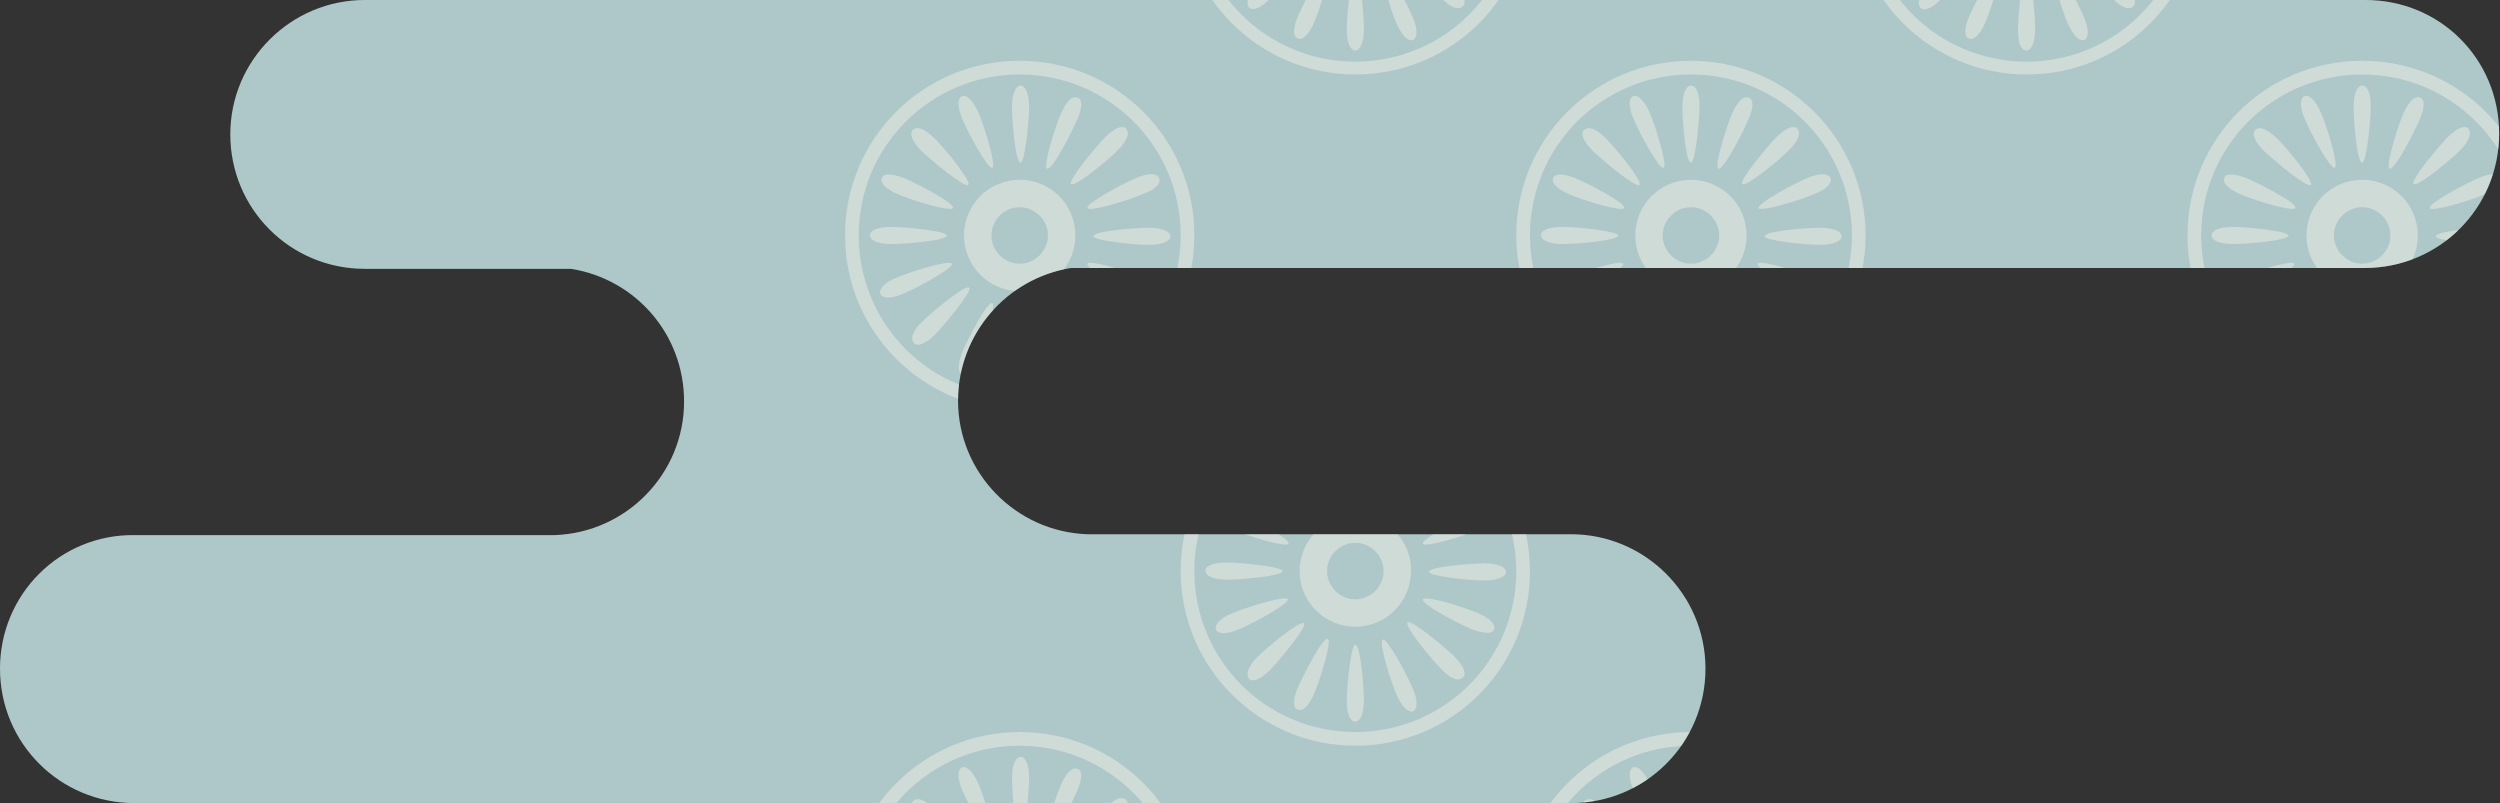 <?xml version="1.0" encoding="utf-8"?>
<!-- Generator: Adobe Illustrator 28.1.0, SVG Export Plug-In . SVG Version: 6.00 Build 0)  -->
<svg version="1.1" id="圖層_1" xmlns="http://www.w3.org/2000/svg" xmlns:xlink="http://www.w3.org/1999/xlink" x="0px" y="0px"
	 viewBox="0 0 292 93.8" style="enable-background:new 0 0 292 93.8;" xml:space="preserve">
<rect x="0" y="0" width="292" height="93.8" fill="#333333" stroke="none"/>
<style type="text/css">
	.st0{fill:#AEC8C9;}
	.st1{opacity:0.4;}
	.st2{clip-path:url(#SVGID_00000083802515876136016830000017848664360737508266_);}
	.st3{fill:#FFF7EC;}
</style>
<path class="st0" d="M183.5,62.4H127c-8.4-0.3-15.1-7.2-15.1-15.6l0,0c0-7.8,5.7-14.3,13.2-15.5h151.1c8.7,0,15.7-7,15.7-15.7
	S285,0,276.3,0H42.6C34,0,26.9,7,26.9,15.7s7,15.7,15.7,15.7h24.1c7.5,1.2,13.2,7.6,13.2,15.5l0,0c0,8.4-6.7,15.3-15.1,15.6H15.7
	C7,62.4,0,69.4,0,78.1c0,8.7,7,15.7,15.7,15.7h167.8c8.7,0,15.7-7,15.7-15.7C199.2,69.4,192.1,62.4,183.5,62.4z"/>
<g class="st1">
	<defs>
		<path id="SVGID_1_" class="st1" d="M183.5,62.4H127c-8.4-0.3-15.1-7.2-15.1-15.6l0,0c0-7.8,5.7-14.3,13.2-15.5h151.1
			c8.7,0,15.7-7,15.7-15.7S285,0,276.3,0H42.6C34,0,26.9,7,26.9,15.7s7,15.7,15.7,15.7h24.1c7.5,1.2,13.2,7.6,13.2,15.5l0,0
			c0,8.4-6.7,15.3-15.1,15.6H15.7C7,62.4,0,69.4,0,78.1c0,8.7,7,15.7,15.7,15.7h167.8c8.7,0,15.7-7,15.7-15.7
			C199.2,69.4,192.1,62.4,183.5,62.4z"/>
	</defs>
	<clipPath id="SVGID_00000116235354305001978850000008214371317971221893_">
		<use xlink:href="#SVGID_1_"  style="overflow:visible;"/>
	</clipPath>
	<g style="clip-path:url(#SVGID_00000116235354305001978850000008214371317971221893_);">
		<g>
			<path class="st3" d="M119.1,47.9c-11.2,0-20.4-9.1-20.4-20.4s9.1-20.4,20.4-20.4s20.4,9.1,20.4,20.4S130.4,47.9,119.1,47.9z
				 M119.1,8.7c-10.4,0-18.8,8.4-18.8,18.8s8.4,18.8,18.8,18.8c10.4,0,18.8-8.4,18.8-18.8S129.5,8.7,119.1,8.7z"/>
			<path class="st3" d="M119.1,21c-3.6,0-6.5,2.9-6.5,6.5s2.9,6.5,6.5,6.5c3.6,0,6.5-2.9,6.5-6.5S122.7,21,119.1,21z M119.1,30.8
				c-1.8,0-3.3-1.5-3.3-3.3s1.5-3.3,3.3-3.3c1.8,0,3.3,1.5,3.3,3.3S120.9,30.8,119.1,30.8z"/>
			<g>
				<path class="st3" d="M120.2,12.5c0,1.7-0.5,6.5-1,6.5c-0.6,0-1-4.8-1-6.5c0-1.7,0.5-2.5,1-2.5C119.7,10,120.2,10.8,120.2,12.5z"
					/>
			</g>
			<g>
				<path class="st3" d="M118.1,42.6c0-1.7,0.5-6.5,1-6.5c0.6,0,1,4.8,1,6.5c0,1.7-0.5,2.5-1,2.5C118.6,45.1,118.1,44.4,118.1,42.6z
					"/>
			</g>
			<g>
				<path class="st3" d="M114.3,13.2c0.7,1.6,2.1,6.2,1.6,6.4c-0.5,0.2-2.8-4-3.5-5.7s-0.5-2.5,0-2.7
					C112.9,11.1,113.6,11.6,114.3,13.2z"/>
			</g>
			<g>
				<path class="st3" d="M124,41.9c-0.7-1.6-2.1-6.2-1.6-6.4c0.5-0.2,2.8,4,3.5,5.7c0.7,1.6,0.5,2.5,0,2.7
					C125.3,44,124.6,43.5,124,41.9z"/>
			</g>
			<g>
				<path class="st3" d="M109.2,16.2c1.2,1.2,4.3,5,3.9,5.4c-0.4,0.4-4.1-2.7-5.4-3.9c-1.2-1.2-1.5-2.1-1.1-2.5
					C107.1,14.7,108,15,109.2,16.2z"/>
			</g>
			<g>
				<path class="st3" d="M129.1,38.9c-1.2-1.2-4.3-5-3.9-5.4c0.4-0.4,4.1,2.7,5.4,3.9s1.5,2.1,1.1,2.5
					C131.2,40.4,130.3,40.2,129.1,38.9z"/>
			</g>
			<g>
				<path class="st3" d="M105.6,20.8c1.6,0.7,5.9,2.9,5.7,3.5c-0.2,0.5-4.8-0.9-6.4-1.6c-1.6-0.7-2.1-1.4-1.9-1.9
					C103.1,20.3,104,20.2,105.6,20.8z"/>
			</g>
			<g>
				<path class="st3" d="M132.7,34.3c-1.6-0.7-5.9-2.9-5.7-3.5c0.2-0.5,4.8,0.9,6.4,1.6c1.6,0.7,2.1,1.4,1.9,1.9
					C135.2,34.8,134.3,34.9,132.7,34.3z"/>
			</g>
			<g>
				<path class="st3" d="M104.1,26.5c1.7,0,6.5,0.5,6.5,1c0,0.6-4.8,1-6.5,1c-1.7,0-2.5-0.5-2.5-1C101.6,27,102.3,26.5,104.1,26.5z"
					/>
			</g>
			<g>
				<path class="st3" d="M134.2,28.6c-1.7,0-6.5-0.5-6.5-1c0-0.6,4.8-1,6.5-1s2.5,0.5,2.5,1C136.7,28.1,135.9,28.6,134.2,28.6z"/>
			</g>
			<g>
				<path class="st3" d="M104.8,32.4c1.6-0.7,6.2-2.1,6.4-1.6c0.2,0.5-4,2.8-5.7,3.5c-1.6,0.7-2.5,0.5-2.7,0
					C102.7,33.8,103.2,33,104.8,32.4z"/>
			</g>
			<g>
				<path class="st3" d="M133.4,22.7c-1.6,0.7-6.2,2.1-6.4,1.6c-0.2-0.5,4-2.8,5.7-3.5c1.6-0.7,2.5-0.5,2.7,0
					C135.6,21.4,135.1,22.1,133.4,22.7z"/>
			</g>
			<g>
				<path class="st3" d="M107.8,37.5c1.2-1.2,5-4.3,5.4-3.9c0.4,0.4-2.7,4.1-3.9,5.4c-1.2,1.2-2.1,1.5-2.5,1.1
					C106.3,39.6,106.5,38.7,107.8,37.5z"/>
			</g>
			<g>
				<path class="st3" d="M130.5,17.6c-1.2,1.2-5,4.3-5.4,3.9c-0.4-0.4,2.7-4.1,3.9-5.4c1.2-1.2,2.1-1.5,2.5-1.1
					C132,15.5,131.7,16.4,130.5,17.6z"/>
			</g>
			<g>
				<path class="st3" d="M112.4,41.1c0.7-1.6,2.9-5.9,3.5-5.7c0.5,0.2-0.9,4.8-1.6,6.4c-0.7,1.6-1.4,2.1-1.9,1.9
					C111.9,43.6,111.8,42.7,112.4,41.1z"/>
			</g>
			<g>
				<path class="st3" d="M125.8,14c-0.7,1.6-2.9,5.9-3.5,5.7c-0.5-0.2,0.9-4.8,1.6-6.4c0.7-1.6,1.4-2.1,1.9-1.9
					C126.4,11.5,126.5,12.4,125.8,14z"/>
			</g>
		</g>
		<g>
			<path class="st3" d="M119.1,126.3c-11.2,0-20.4-9.1-20.4-20.4c0-11.2,9.1-20.4,20.4-20.4s20.4,9.1,20.4,20.4
				C139.5,117.2,130.4,126.3,119.1,126.3z M119.1,87.1c-10.4,0-18.8,8.4-18.8,18.8c0,10.4,8.4,18.8,18.8,18.8
				c10.4,0,18.8-8.4,18.8-18.8C137.9,95.6,129.5,87.1,119.1,87.1z"/>
			<g>
				<path class="st3" d="M120.2,90.9c0,1.7-0.5,6.5-1,6.5c-0.6,0-1-4.8-1-6.5c0-1.7,0.5-2.5,1-2.5C119.7,88.4,120.2,89.1,120.2,90.9
					z"/>
			</g>
			<g>
				<path class="st3" d="M114.3,91.6c0.7,1.6,2.1,6.2,1.6,6.4c-0.5,0.2-2.8-4-3.5-5.7c-0.7-1.6-0.5-2.5,0-2.7
					C112.9,89.5,113.6,90,114.3,91.6z"/>
			</g>
			<g>
				<path class="st3" d="M109.2,94.6c1.2,1.2,4.3,5,3.9,5.4c-0.4,0.4-4.1-2.7-5.4-3.9s-1.5-2.1-1.1-2.5
					C107.1,93.1,108,93.3,109.2,94.6z"/>
			</g>
			<g>
				<path class="st3" d="M130.5,96c-1.2,1.2-5,4.3-5.4,3.9c-0.4-0.4,2.7-4.1,3.9-5.4s2.1-1.5,2.5-1.1C132,93.9,131.7,94.8,130.5,96z
					"/>
			</g>
			<g>
				<path class="st3" d="M125.8,92.4c-0.7,1.6-2.9,5.9-3.5,5.7c-0.5-0.2,0.9-4.8,1.6-6.4c0.7-1.6,1.4-2.1,1.9-1.9
					C126.4,89.9,126.5,90.8,125.8,92.4z"/>
			</g>
		</g>
		<g>
			<path class="st3" d="M197.5,126.3c-11.2,0-20.4-9.1-20.4-20.4c0-11.2,9.1-20.4,20.4-20.4c11.2,0,20.4,9.1,20.4,20.4
				C217.9,117.2,208.8,126.3,197.5,126.3z M197.5,87.1c-10.4,0-18.8,8.4-18.8,18.8c0,10.4,8.4,18.8,18.8,18.8
				c10.4,0,18.8-8.4,18.8-18.8C216.3,95.6,207.9,87.1,197.5,87.1z"/>
			<g>
				<path class="st3" d="M198.5,90.9c0,1.7-0.5,6.5-1,6.5c-0.6,0-1-4.8-1-6.5c0-1.7,0.5-2.5,1-2.5C198.1,88.4,198.5,89.1,198.5,90.9
					z"/>
			</g>
			<g>
				<path class="st3" d="M192.7,91.6c0.7,1.6,2.1,6.2,1.6,6.4c-0.5,0.2-2.8-4-3.5-5.7c-0.7-1.6-0.5-2.5,0-2.7
					C191.3,89.5,192,90,192.7,91.6z"/>
			</g>
			<g>
				<path class="st3" d="M187.6,94.6c1.2,1.2,4.3,5,3.9,5.4c-0.4,0.4-4.1-2.7-5.4-3.9c-1.2-1.2-1.5-2.1-1.1-2.5
					C185.5,93.1,186.4,93.3,187.6,94.6z"/>
			</g>
			<g>
				<path class="st3" d="M208.9,96c-1.2,1.2-5,4.3-5.4,3.9c-0.4-0.4,2.7-4.1,3.9-5.4s2.1-1.5,2.5-1.1
					C210.4,93.9,210.1,94.8,208.9,96z"/>
			</g>
			<g>
				<path class="st3" d="M204.2,92.4c-0.7,1.6-2.9,5.9-3.5,5.7c-0.5-0.2,0.9-4.8,1.6-6.4c0.7-1.6,1.4-2.1,1.9-1.9
					C204.8,89.9,204.9,90.8,204.2,92.4z"/>
			</g>
		</g>
		<g>
			<path class="st3" d="M275.9,126.3c-11.2,0-20.4-9.1-20.4-20.4c0-11.2,9.1-20.4,20.4-20.4s20.4,9.1,20.4,20.4
				C296.3,117.2,287.1,126.3,275.9,126.3z M275.9,87.1c-10.4,0-18.8,8.4-18.8,18.8c0,10.4,8.4,18.8,18.8,18.8
				c10.4,0,18.8-8.4,18.8-18.8C294.7,95.6,286.3,87.1,275.9,87.1z"/>
			<g>
				<path class="st3" d="M276.9,90.9c0,1.7-0.5,6.5-1,6.5c-0.6,0-1-4.8-1-6.5c0-1.7,0.5-2.5,1-2.5C276.5,88.4,276.9,89.1,276.9,90.9
					z"/>
			</g>
			<g>
				<path class="st3" d="M271.1,91.6c0.7,1.6,2.1,6.2,1.6,6.4c-0.5,0.2-2.8-4-3.5-5.7c-0.7-1.6-0.5-2.5,0-2.7
					C269.7,89.5,270.4,90,271.1,91.6z"/>
			</g>
			<g>
				<path class="st3" d="M266,94.6c1.2,1.2,4.3,5,3.9,5.4c-0.4,0.4-4.1-2.7-5.4-3.9c-1.2-1.2-1.5-2.1-1.1-2.5
					C263.9,93.1,264.7,93.3,266,94.6z"/>
			</g>
			<g>
				<path class="st3" d="M287.3,96c-1.2,1.2-5,4.3-5.4,3.9c-0.4-0.4,2.7-4.1,3.9-5.4c1.2-1.2,2.1-1.5,2.5-1.1
					C288.7,93.9,288.5,94.8,287.3,96z"/>
			</g>
			<g>
				<path class="st3" d="M282.6,92.4c-0.7,1.6-2.9,5.9-3.5,5.7c-0.5-0.2,0.9-4.8,1.6-6.4c0.7-1.6,1.4-2.1,1.9-1.9
					C283.2,89.9,283.3,90.8,282.6,92.4z"/>
			</g>
		</g>
		<g>
			<path class="st3" d="M197.5,47.9c-11.2,0-20.4-9.1-20.4-20.4s9.1-20.4,20.4-20.4c11.2,0,20.4,9.1,20.4,20.4
				S208.8,47.9,197.5,47.9z M197.5,8.7c-10.4,0-18.8,8.4-18.8,18.8s8.4,18.8,18.8,18.8c10.4,0,18.8-8.4,18.8-18.8
				S207.9,8.7,197.5,8.7z"/>
			<path class="st3" d="M197.5,21c-3.6,0-6.5,2.9-6.5,6.5s2.9,6.5,6.5,6.5c3.6,0,6.5-2.9,6.5-6.5S201.1,21,197.5,21z M197.5,30.8
				c-1.8,0-3.3-1.5-3.3-3.3s1.5-3.3,3.3-3.3c1.8,0,3.3,1.5,3.3,3.3S199.3,30.8,197.5,30.8z"/>
			<g>
				<path class="st3" d="M198.5,12.5c0,1.7-0.5,6.5-1,6.5c-0.6,0-1-4.8-1-6.5c0-1.7,0.5-2.5,1-2.5C198.1,10,198.5,10.8,198.5,12.5z"
					/>
			</g>
			<g>
				<path class="st3" d="M196.5,42.6c0-1.7,0.5-6.5,1-6.5c0.6,0,1,4.8,1,6.5c0,1.7-0.5,2.5-1,2.5C197,45.1,196.5,44.4,196.5,42.6z"
					/>
			</g>
			<g>
				<path class="st3" d="M192.7,13.2c0.7,1.6,2.1,6.2,1.6,6.4c-0.5,0.2-2.8-4-3.5-5.7c-0.7-1.6-0.5-2.5,0-2.7
					C191.3,11.1,192,11.6,192.7,13.2z"/>
			</g>
			<g>
				<path class="st3" d="M202.3,41.9c-0.7-1.6-2.1-6.2-1.6-6.4c0.5-0.2,2.8,4,3.5,5.7c0.7,1.6,0.5,2.5,0,2.7
					C203.7,44,203,43.5,202.3,41.9z"/>
			</g>
			<g>
				<path class="st3" d="M187.6,16.2c1.2,1.2,4.3,5,3.9,5.4c-0.4,0.4-4.1-2.7-5.4-3.9c-1.2-1.2-1.5-2.1-1.1-2.5
					C185.5,14.7,186.4,15,187.6,16.2z"/>
			</g>
			<g>
				<path class="st3" d="M207.4,38.9c-1.2-1.2-4.3-5-3.9-5.4c0.4-0.4,4.1,2.7,5.4,3.9s1.5,2.1,1.1,2.5
					C209.6,40.4,208.7,40.2,207.4,38.9z"/>
			</g>
			<g>
				<path class="st3" d="M184,20.8c1.6,0.7,5.9,2.9,5.7,3.5c-0.2,0.5-4.8-0.9-6.4-1.6c-1.6-0.7-2.1-1.4-1.9-1.9
					C181.5,20.3,182.4,20.2,184,20.8z"/>
			</g>
			<g>
				<path class="st3" d="M211,34.3c-1.6-0.7-5.9-2.9-5.7-3.5c0.2-0.5,4.8,0.9,6.4,1.6c1.6,0.7,2.1,1.4,1.9,1.9
					C213.5,34.8,212.7,34.9,211,34.3z"/>
			</g>
			<g>
				<path class="st3" d="M182.5,26.5c1.7,0,6.5,0.5,6.5,1c0,0.6-4.8,1-6.5,1c-1.7,0-2.5-0.5-2.5-1C179.9,27,180.7,26.5,182.5,26.5z"
					/>
			</g>
			<g>
				<path class="st3" d="M212.6,28.6c-1.7,0-6.5-0.5-6.5-1c0-0.6,4.8-1,6.5-1c1.7,0,2.5,0.5,2.5,1C215.1,28.1,214.3,28.6,212.6,28.6
					z"/>
			</g>
			<g>
				<path class="st3" d="M183.2,32.4c1.6-0.7,6.2-2.1,6.4-1.6c0.2,0.5-4,2.8-5.7,3.5c-1.6,0.7-2.5,0.5-2.7,0
					C181.1,33.8,181.6,33,183.2,32.4z"/>
			</g>
			<g>
				<path class="st3" d="M211.8,22.7c-1.6,0.7-6.2,2.1-6.4,1.6c-0.2-0.5,4-2.8,5.7-3.5c1.6-0.7,2.5-0.5,2.7,0
					C214,21.4,213.4,22.1,211.8,22.7z"/>
			</g>
			<g>
				<path class="st3" d="M186.1,37.5c1.2-1.2,5-4.3,5.4-3.9c0.4,0.4-2.7,4.1-3.9,5.4c-1.2,1.2-2.1,1.5-2.5,1.1
					C184.7,39.6,184.9,38.7,186.1,37.5z"/>
			</g>
			<g>
				<path class="st3" d="M208.9,17.6c-1.2,1.2-5,4.3-5.4,3.9c-0.4-0.4,2.7-4.1,3.9-5.4c1.2-1.2,2.1-1.5,2.5-1.1
					C210.4,15.5,210.1,16.4,208.9,17.6z"/>
			</g>
			<g>
				<path class="st3" d="M190.8,41.1c0.7-1.6,2.9-5.9,3.5-5.7c0.5,0.2-0.9,4.8-1.6,6.4c-0.7,1.6-1.4,2.1-1.9,1.9
					C190.3,43.6,190.1,42.7,190.8,41.1z"/>
			</g>
			<g>
				<path class="st3" d="M204.2,14c-0.7,1.6-2.9,5.9-3.5,5.7c-0.5-0.2,0.9-4.8,1.6-6.4c0.7-1.6,1.4-2.1,1.9-1.9
					C204.8,11.5,204.9,12.4,204.2,14z"/>
			</g>
		</g>
		<g>
			<path class="st3" d="M275.9,47.9c-11.2,0-20.4-9.1-20.4-20.4s9.1-20.4,20.4-20.4s20.4,9.1,20.4,20.4S287.1,47.9,275.9,47.9z
				 M275.9,8.7c-10.4,0-18.8,8.4-18.8,18.8s8.4,18.8,18.8,18.8c10.4,0,18.8-8.4,18.8-18.8S286.3,8.7,275.9,8.7z"/>
			<path class="st3" d="M275.9,21c-3.6,0-6.5,2.9-6.5,6.5s2.9,6.5,6.5,6.5c3.6,0,6.5-2.9,6.5-6.5S279.5,21,275.9,21z M275.9,30.8
				c-1.8,0-3.3-1.5-3.3-3.3s1.5-3.3,3.3-3.3c1.8,0,3.3,1.5,3.3,3.3S277.7,30.8,275.9,30.8z"/>
			<g>
				<path class="st3" d="M276.9,12.5c0,1.7-0.5,6.5-1,6.5c-0.6,0-1-4.8-1-6.5c0-1.7,0.5-2.5,1-2.5C276.5,10,276.9,10.8,276.9,12.5z"
					/>
			</g>
			<g>
				<path class="st3" d="M274.9,42.6c0-1.7,0.5-6.5,1-6.5c0.6,0,1,4.8,1,6.5c0,1.7-0.5,2.5-1,2.5C275.3,45.1,274.9,44.4,274.9,42.6z
					"/>
			</g>
			<g>
				<path class="st3" d="M271.1,13.2c0.7,1.6,2.1,6.2,1.6,6.4c-0.5,0.2-2.8-4-3.5-5.7c-0.7-1.6-0.5-2.5,0-2.7
					C269.7,11.1,270.4,11.6,271.1,13.2z"/>
			</g>
			<g>
				<path class="st3" d="M280.7,41.9c-0.7-1.6-2.1-6.2-1.6-6.4c0.5-0.2,2.8,4,3.5,5.7s0.5,2.5,0,2.7C282.1,44,281.4,43.5,280.7,41.9
					z"/>
			</g>
			<g>
				<path class="st3" d="M266,16.2c1.2,1.2,4.3,5,3.9,5.4c-0.4,0.4-4.1-2.7-5.4-3.9c-1.2-1.2-1.5-2.1-1.1-2.5
					C263.9,14.7,264.7,15,266,16.2z"/>
			</g>
			<g>
				<path class="st3" d="M285.8,38.9c-1.2-1.2-4.3-5-3.9-5.4c0.4-0.4,4.1,2.7,5.4,3.9c1.2,1.2,1.5,2.1,1.1,2.5
					C287.9,40.4,287.1,40.2,285.8,38.9z"/>
			</g>
			<g>
				<path class="st3" d="M262.4,20.8c1.6,0.7,5.9,2.9,5.7,3.5c-0.2,0.5-4.8-0.9-6.4-1.6s-2.1-1.4-1.9-1.9
					C259.9,20.3,260.8,20.2,262.4,20.8z"/>
			</g>
			<g>
				<path class="st3" d="M289.4,34.3c-1.6-0.7-5.9-2.9-5.7-3.5c0.2-0.5,4.8,0.9,6.4,1.6c1.6,0.7,2.1,1.4,1.9,1.9
					C291.9,34.8,291,34.9,289.4,34.3z"/>
			</g>
			<g>
				<path class="st3" d="M260.8,26.5c1.7,0,6.5,0.5,6.5,1c0,0.6-4.8,1-6.5,1c-1.7,0-2.5-0.5-2.5-1C258.3,27,259.1,26.5,260.8,26.5z"
					/>
			</g>
			<g>
				<path class="st3" d="M291,28.6c-1.7,0-6.5-0.5-6.5-1c0-0.6,4.8-1,6.5-1c1.7,0,2.5,0.5,2.5,1C293.5,28.1,292.7,28.6,291,28.6z"/>
			</g>
			<g>
				<path class="st3" d="M261.6,32.4c1.6-0.7,6.2-2.1,6.4-1.6c0.2,0.5-4,2.8-5.7,3.5c-1.6,0.7-2.5,0.5-2.7,0
					C259.4,33.8,260,33,261.6,32.4z"/>
			</g>
			<g>
				<path class="st3" d="M290.2,22.7c-1.6,0.7-6.2,2.1-6.4,1.6c-0.2-0.5,4-2.8,5.7-3.5c1.6-0.7,2.5-0.5,2.7,0
					C292.4,21.4,291.8,22.1,290.2,22.7z"/>
			</g>
			<g>
				<path class="st3" d="M264.5,37.5c1.2-1.2,5-4.3,5.4-3.9c0.4,0.4-2.7,4.1-3.9,5.4c-1.2,1.2-2.1,1.5-2.5,1.1
					C263.1,39.6,263.3,38.7,264.5,37.5z"/>
			</g>
			<g>
				<path class="st3" d="M287.3,17.6c-1.2,1.2-5,4.3-5.4,3.9c-0.4-0.4,2.7-4.1,3.9-5.4c1.2-1.2,2.1-1.5,2.5-1.1
					C288.7,15.5,288.5,16.4,287.3,17.6z"/>
			</g>
			<g>
				<path class="st3" d="M269.2,41.1c0.7-1.6,2.9-5.9,3.5-5.7c0.5,0.2-0.9,4.8-1.6,6.4c-0.7,1.6-1.4,2.1-1.9,1.9
					C268.7,43.6,268.5,42.7,269.2,41.1z"/>
			</g>
			<g>
				<path class="st3" d="M282.6,14c-0.7,1.6-2.9,5.9-3.5,5.7c-0.5-0.2,0.9-4.8,1.6-6.4c0.7-1.6,1.4-2.1,1.9-1.9
					C283.2,11.5,283.3,12.4,282.6,14z"/>
			</g>
		</g>
		<g>
			<path class="st3" d="M236.7,87.1c-11.2,0-20.4-9.1-20.4-20.4s9.1-20.4,20.4-20.4s20.4,9.1,20.4,20.4S248,87.1,236.7,87.1z
				 M236.7,47.9c-10.4,0-18.8,8.4-18.8,18.8c0,10.4,8.4,18.8,18.8,18.8s18.8-8.4,18.8-18.8C255.5,56.4,247.1,47.9,236.7,47.9z"/>
			<path class="st3" d="M236.7,60.2c-3.6,0-6.5,2.9-6.5,6.5c0,3.6,2.9,6.5,6.5,6.5c3.6,0,6.5-2.9,6.5-6.5
				C243.2,63.1,240.3,60.2,236.7,60.2z M236.7,70c-1.8,0-3.3-1.5-3.3-3.3s1.5-3.3,3.3-3.3c1.8,0,3.3,1.5,3.3,3.3S238.5,70,236.7,70z
				"/>
			<g>
				<path class="st3" d="M237.7,51.7c0,1.7-0.5,6.5-1,6.5c-0.6,0-1-4.8-1-6.5c0-1.7,0.5-2.5,1-2.5C237.3,49.2,237.7,49.9,237.7,51.7
					z"/>
			</g>
			<g>
				<path class="st3" d="M235.7,81.8c0-1.7,0.5-6.5,1-6.5c0.6,0,1,4.8,1,6.5c0,1.7-0.5,2.5-1,2.5C236.1,84.3,235.7,83.6,235.7,81.8z
					"/>
			</g>
			<g>
				<path class="st3" d="M231.9,52.4c0.7,1.6,2.1,6.2,1.6,6.4c-0.5,0.2-2.8-4-3.5-5.7c-0.7-1.6-0.5-2.5,0-2.7
					C230.5,50.3,231.2,50.8,231.9,52.4z"/>
			</g>
			<g>
				<path class="st3" d="M241.5,81.1c-0.7-1.6-2.1-6.2-1.6-6.4c0.5-0.2,2.8,4,3.5,5.7c0.7,1.6,0.5,2.5,0,2.7
					C242.9,83.2,242.2,82.7,241.5,81.1z"/>
			</g>
			<g>
				<path class="st3" d="M226.8,55.4c1.2,1.2,4.3,5,3.9,5.4c-0.4,0.4-4.1-2.7-5.4-3.9c-1.2-1.2-1.5-2.1-1.1-2.5
					C224.7,53.9,225.6,54.1,226.8,55.4z"/>
			</g>
			<g>
				<path class="st3" d="M246.6,78.1c-1.2-1.2-4.3-5-3.9-5.4c0.4-0.4,4.1,2.7,5.4,3.9c1.2,1.2,1.5,2.1,1.1,2.5
					C248.7,79.6,247.9,79.4,246.6,78.1z"/>
			</g>
			<g>
				<path class="st3" d="M223.2,60c1.6,0.7,5.9,2.9,5.7,3.5c-0.2,0.5-4.8-0.9-6.4-1.6c-1.6-0.7-2.1-1.4-1.9-1.9
					C220.7,59.5,221.6,59.4,223.2,60z"/>
			</g>
			<g>
				<path class="st3" d="M250.2,73.5c-1.6-0.7-5.9-2.9-5.7-3.5c0.2-0.5,4.8,0.9,6.4,1.6c1.6,0.7,2.1,1.4,1.9,1.9
					C252.7,74,251.8,74.1,250.2,73.5z"/>
			</g>
			<g>
				<path class="st3" d="M221.6,65.7c1.7,0,6.5,0.5,6.5,1c0,0.6-4.8,1-6.5,1c-1.7,0-2.5-0.5-2.5-1C219.1,66.2,219.9,65.7,221.6,65.7
					z"/>
			</g>
			<g>
				<path class="st3" d="M251.8,67.8c-1.7,0-6.5-0.5-6.5-1c0-0.6,4.8-1,6.5-1c1.7,0,2.5,0.5,2.5,1C254.3,67.3,253.5,67.8,251.8,67.8
					z"/>
			</g>
			<g>
				<path class="st3" d="M222.4,71.6c1.6-0.7,6.2-2.1,6.4-1.6c0.2,0.5-4,2.8-5.7,3.5c-1.6,0.7-2.5,0.5-2.7,0
					C220.3,73,220.8,72.2,222.4,71.6z"/>
			</g>
			<g>
				<path class="st3" d="M251,61.9c-1.6,0.7-6.2,2.1-6.4,1.6c-0.2-0.5,4-2.8,5.7-3.5c1.6-0.7,2.5-0.5,2.7,0
					C253.2,60.5,252.6,61.3,251,61.9z"/>
			</g>
			<g>
				<path class="st3" d="M225.3,76.7c1.2-1.2,5-4.3,5.4-3.9c0.4,0.4-2.7,4.1-3.9,5.4s-2.1,1.5-2.5,1.1
					C223.9,78.8,224.1,77.9,225.3,76.7z"/>
			</g>
			<g>
				<path class="st3" d="M248.1,56.8c-1.2,1.2-5,4.3-5.4,3.9c-0.4-0.4,2.7-4.1,3.9-5.4c1.2-1.2,2.1-1.5,2.5-1.1
					C249.5,54.7,249.3,55.6,248.1,56.8z"/>
			</g>
			<g>
				<path class="st3" d="M230,80.3c0.7-1.6,2.9-5.9,3.5-5.7c0.5,0.2-0.9,4.8-1.6,6.4c-0.7,1.6-1.4,2.1-1.9,1.9
					C229.5,82.8,229.3,81.9,230,80.3z"/>
			</g>
			<g>
				<path class="st3" d="M243.4,53.2c-0.7,1.6-2.9,5.9-3.5,5.7c-0.5-0.2,0.9-4.8,1.6-6.4c0.7-1.6,1.4-2.1,1.9-1.9
					C244,50.7,244.1,51.6,243.4,53.2z"/>
			</g>
		</g>
		<g>
			<path class="st3" d="M158.3,87.1c-11.2,0-20.4-9.1-20.4-20.4s9.1-20.4,20.4-20.4c11.2,0,20.4,9.1,20.4,20.4
				S169.6,87.1,158.3,87.1z M158.3,47.9c-10.4,0-18.8,8.4-18.8,18.8c0,10.4,8.4,18.8,18.8,18.8c10.4,0,18.8-8.4,18.8-18.8
				C177.1,56.4,168.7,47.9,158.3,47.9z"/>
			<path class="st3" d="M158.3,60.2c-3.6,0-6.5,2.9-6.5,6.5c0,3.6,2.9,6.5,6.5,6.5c3.6,0,6.5-2.9,6.5-6.5
				C164.9,63.1,161.9,60.2,158.3,60.2z M158.3,70c-1.8,0-3.3-1.5-3.3-3.3s1.5-3.3,3.3-3.3c1.8,0,3.3,1.5,3.3,3.3S160.1,70,158.3,70z
				"/>
			<g>
				<path class="st3" d="M159.4,51.7c0,1.7-0.5,6.5-1,6.5c-0.6,0-1-4.8-1-6.5c0-1.7,0.5-2.5,1-2.5C158.9,49.2,159.4,49.9,159.4,51.7
					z"/>
			</g>
			<g>
				<path class="st3" d="M157.3,81.8c0-1.7,0.5-6.5,1-6.5c0.6,0,1,4.8,1,6.5c0,1.7-0.5,2.5-1,2.5C157.8,84.3,157.3,83.6,157.3,81.8z
					"/>
			</g>
			<g>
				<path class="st3" d="M153.5,52.4c0.7,1.6,2.1,6.2,1.6,6.4c-0.5,0.2-2.8-4-3.5-5.7c-0.7-1.6-0.5-2.5,0-2.7
					C152.1,50.3,152.8,50.8,153.5,52.4z"/>
			</g>
			<g>
				<path class="st3" d="M163.1,81.1c-0.7-1.6-2.1-6.2-1.6-6.4c0.5-0.2,2.8,4,3.5,5.7c0.7,1.6,0.5,2.5,0,2.7
					C164.5,83.2,163.8,82.7,163.1,81.1z"/>
			</g>
			<g>
				<path class="st3" d="M148.4,55.4c1.2,1.2,4.3,5,3.9,5.4c-0.4,0.4-4.1-2.7-5.4-3.9c-1.2-1.2-1.5-2.1-1.1-2.5
					C146.3,53.9,147.2,54.1,148.4,55.4z"/>
			</g>
			<g>
				<path class="st3" d="M168.3,78.1c-1.2-1.2-4.3-5-3.9-5.4c0.4-0.4,4.1,2.7,5.4,3.9c1.2,1.2,1.5,2.1,1.1,2.5
					C170.4,79.6,169.5,79.4,168.3,78.1z"/>
			</g>
			<g>
				<path class="st3" d="M144.8,60c1.6,0.7,5.9,2.9,5.7,3.5c-0.2,0.5-4.8-0.9-6.4-1.6c-1.6-0.7-2.1-1.4-1.9-1.9
					C142.3,59.5,143.2,59.4,144.8,60z"/>
			</g>
			<g>
				<path class="st3" d="M171.9,73.5c-1.6-0.7-5.9-2.9-5.7-3.5c0.2-0.5,4.8,0.9,6.4,1.6c1.6,0.7,2.1,1.4,1.9,1.9
					C174.4,74,173.5,74.1,171.9,73.5z"/>
			</g>
			<g>
				<path class="st3" d="M143.3,65.7c1.7,0,6.5,0.5,6.5,1c0,0.6-4.8,1-6.5,1c-1.7,0-2.5-0.5-2.5-1C140.7,66.2,141.5,65.7,143.3,65.7
					z"/>
			</g>
			<g>
				<path class="st3" d="M173.4,67.8c-1.7,0-6.5-0.5-6.5-1c0-0.6,4.8-1,6.5-1c1.7,0,2.5,0.5,2.5,1C175.9,67.3,175.1,67.8,173.4,67.8
					z"/>
			</g>
			<g>
				<path class="st3" d="M144,71.6c1.6-0.7,6.2-2.1,6.4-1.6c0.2,0.5-4,2.8-5.7,3.5c-1.6,0.7-2.5,0.5-2.7,0
					C141.9,73,142.4,72.2,144,71.6z"/>
			</g>
			<g>
				<path class="st3" d="M172.6,61.9c-1.6,0.7-6.2,2.1-6.4,1.6c-0.2-0.5,4-2.8,5.7-3.5c1.6-0.7,2.5-0.5,2.7,0
					C174.8,60.5,174.2,61.3,172.6,61.9z"/>
			</g>
			<g>
				<path class="st3" d="M146.9,76.7c1.2-1.2,5-4.3,5.4-3.9c0.4,0.4-2.7,4.1-3.9,5.4c-1.2,1.2-2.1,1.5-2.5,1.1
					C145.5,78.8,145.7,77.9,146.9,76.7z"/>
			</g>
			<g>
				<path class="st3" d="M169.7,56.8c-1.2,1.2-5,4.3-5.4,3.9c-0.4-0.4,2.7-4.1,3.9-5.4s2.1-1.5,2.5-1.1
					C171.2,54.7,170.9,55.6,169.7,56.8z"/>
			</g>
			<g>
				<path class="st3" d="M151.6,80.3c0.7-1.6,2.9-5.9,3.5-5.7c0.5,0.2-0.9,4.8-1.6,6.4c-0.7,1.6-1.4,2.1-1.9,1.9
					C151.1,82.8,150.9,81.9,151.6,80.3z"/>
			</g>
			<g>
				<path class="st3" d="M165,53.2c-0.7,1.6-2.9,5.9-3.5,5.7c-0.5-0.2,0.9-4.8,1.6-6.4c0.7-1.6,1.4-2.1,1.9-1.9
					C165.6,50.7,165.7,51.6,165,53.2z"/>
			</g>
		</g>
		<g>
			<path class="st3" d="M158.3,8.7c-11.2,0-20.4-9.1-20.4-20.4c0-11.2,9.1-20.4,20.4-20.4c11.2,0,20.4,9.1,20.4,20.4
				C178.7-0.4,169.6,8.7,158.3,8.7z M158.3-30.4c-10.4,0-18.8,8.4-18.8,18.8c0,10.4,8.4,18.8,18.8,18.8c10.4,0,18.8-8.4,18.8-18.8
				C177.1-22,168.7-30.4,158.3-30.4z"/>
			<g>
				<path class="st3" d="M157.3,3.4c0-1.7,0.5-6.5,1-6.5c0.6,0,1,4.8,1,6.5c0,1.7-0.5,2.5-1,2.5C157.8,5.9,157.3,5.2,157.3,3.4z"/>
			</g>
			<g>
				<path class="st3" d="M163.1,2.7c-0.7-1.6-2.1-6.2-1.6-6.4c0.5-0.2,2.8,4,3.5,5.7c0.7,1.6,0.5,2.5,0,2.7
					C164.5,4.8,163.8,4.3,163.1,2.7z"/>
			</g>
			<g>
				<path class="st3" d="M168.3-0.3c-1.2-1.2-4.3-5-3.9-5.4c0.4-0.4,4.1,2.7,5.4,3.9c1.2,1.2,1.5,2.1,1.1,2.5
					C170.4,1.2,169.5,1,168.3-0.3z"/>
			</g>
			<g>
				<path class="st3" d="M146.9-1.7c1.2-1.2,5-4.3,5.4-3.9c0.4,0.4-2.7,4.1-3.9,5.4c-1.2,1.2-2.1,1.5-2.5,1.1
					C145.5,0.4,145.7-0.5,146.9-1.7z"/>
			</g>
			<g>
				<path class="st3" d="M151.6,1.9c0.7-1.6,2.9-5.9,3.5-5.7c0.5,0.2-0.9,4.8-1.6,6.4c-0.7,1.6-1.4,2.1-1.9,1.9
					C151.1,4.4,150.9,3.5,151.6,1.9z"/>
			</g>
		</g>
		<g>
			<path class="st3" d="M236.7,8.7c-11.2,0-20.4-9.1-20.4-20.4c0-11.2,9.1-20.4,20.4-20.4s20.4,9.1,20.4,20.4
				C257.1-0.4,248,8.7,236.7,8.7z M236.7-30.4c-10.4,0-18.8,8.4-18.8,18.8c0,10.4,8.4,18.8,18.8,18.8s18.8-8.4,18.8-18.8
				C255.5-22,247.1-30.4,236.7-30.4z"/>
			<g>
				<path class="st3" d="M235.7,3.4c0-1.7,0.5-6.5,1-6.5c0.6,0,1,4.8,1,6.5c0,1.7-0.5,2.5-1,2.5C236.1,5.9,235.7,5.2,235.7,3.4z"/>
			</g>
			<g>
				<path class="st3" d="M241.5,2.7c-0.7-1.6-2.1-6.2-1.6-6.4c0.5-0.2,2.8,4,3.5,5.7c0.7,1.6,0.5,2.5,0,2.7
					C242.9,4.8,242.2,4.3,241.5,2.7z"/>
			</g>
			<g>
				<path class="st3" d="M246.6-0.3c-1.2-1.2-4.3-5-3.9-5.4c0.4-0.4,4.1,2.7,5.4,3.9c1.2,1.2,1.5,2.1,1.1,2.5
					C248.7,1.2,247.9,1,246.6-0.3z"/>
			</g>
			<g>
				<path class="st3" d="M225.3-1.7c1.2-1.2,5-4.3,5.4-3.9c0.4,0.4-2.7,4.1-3.9,5.4s-2.1,1.5-2.5,1.1C223.9,0.4,224.1-0.5,225.3-1.7
					z"/>
			</g>
			<g>
				<path class="st3" d="M230,1.9c0.7-1.6,2.9-5.9,3.5-5.7c0.5,0.2-0.9,4.8-1.6,6.4c-0.7,1.6-1.4,2.1-1.9,1.9
					C229.5,4.4,229.3,3.5,230,1.9z"/>
			</g>
		</g>
	</g>
</g>
</svg>
